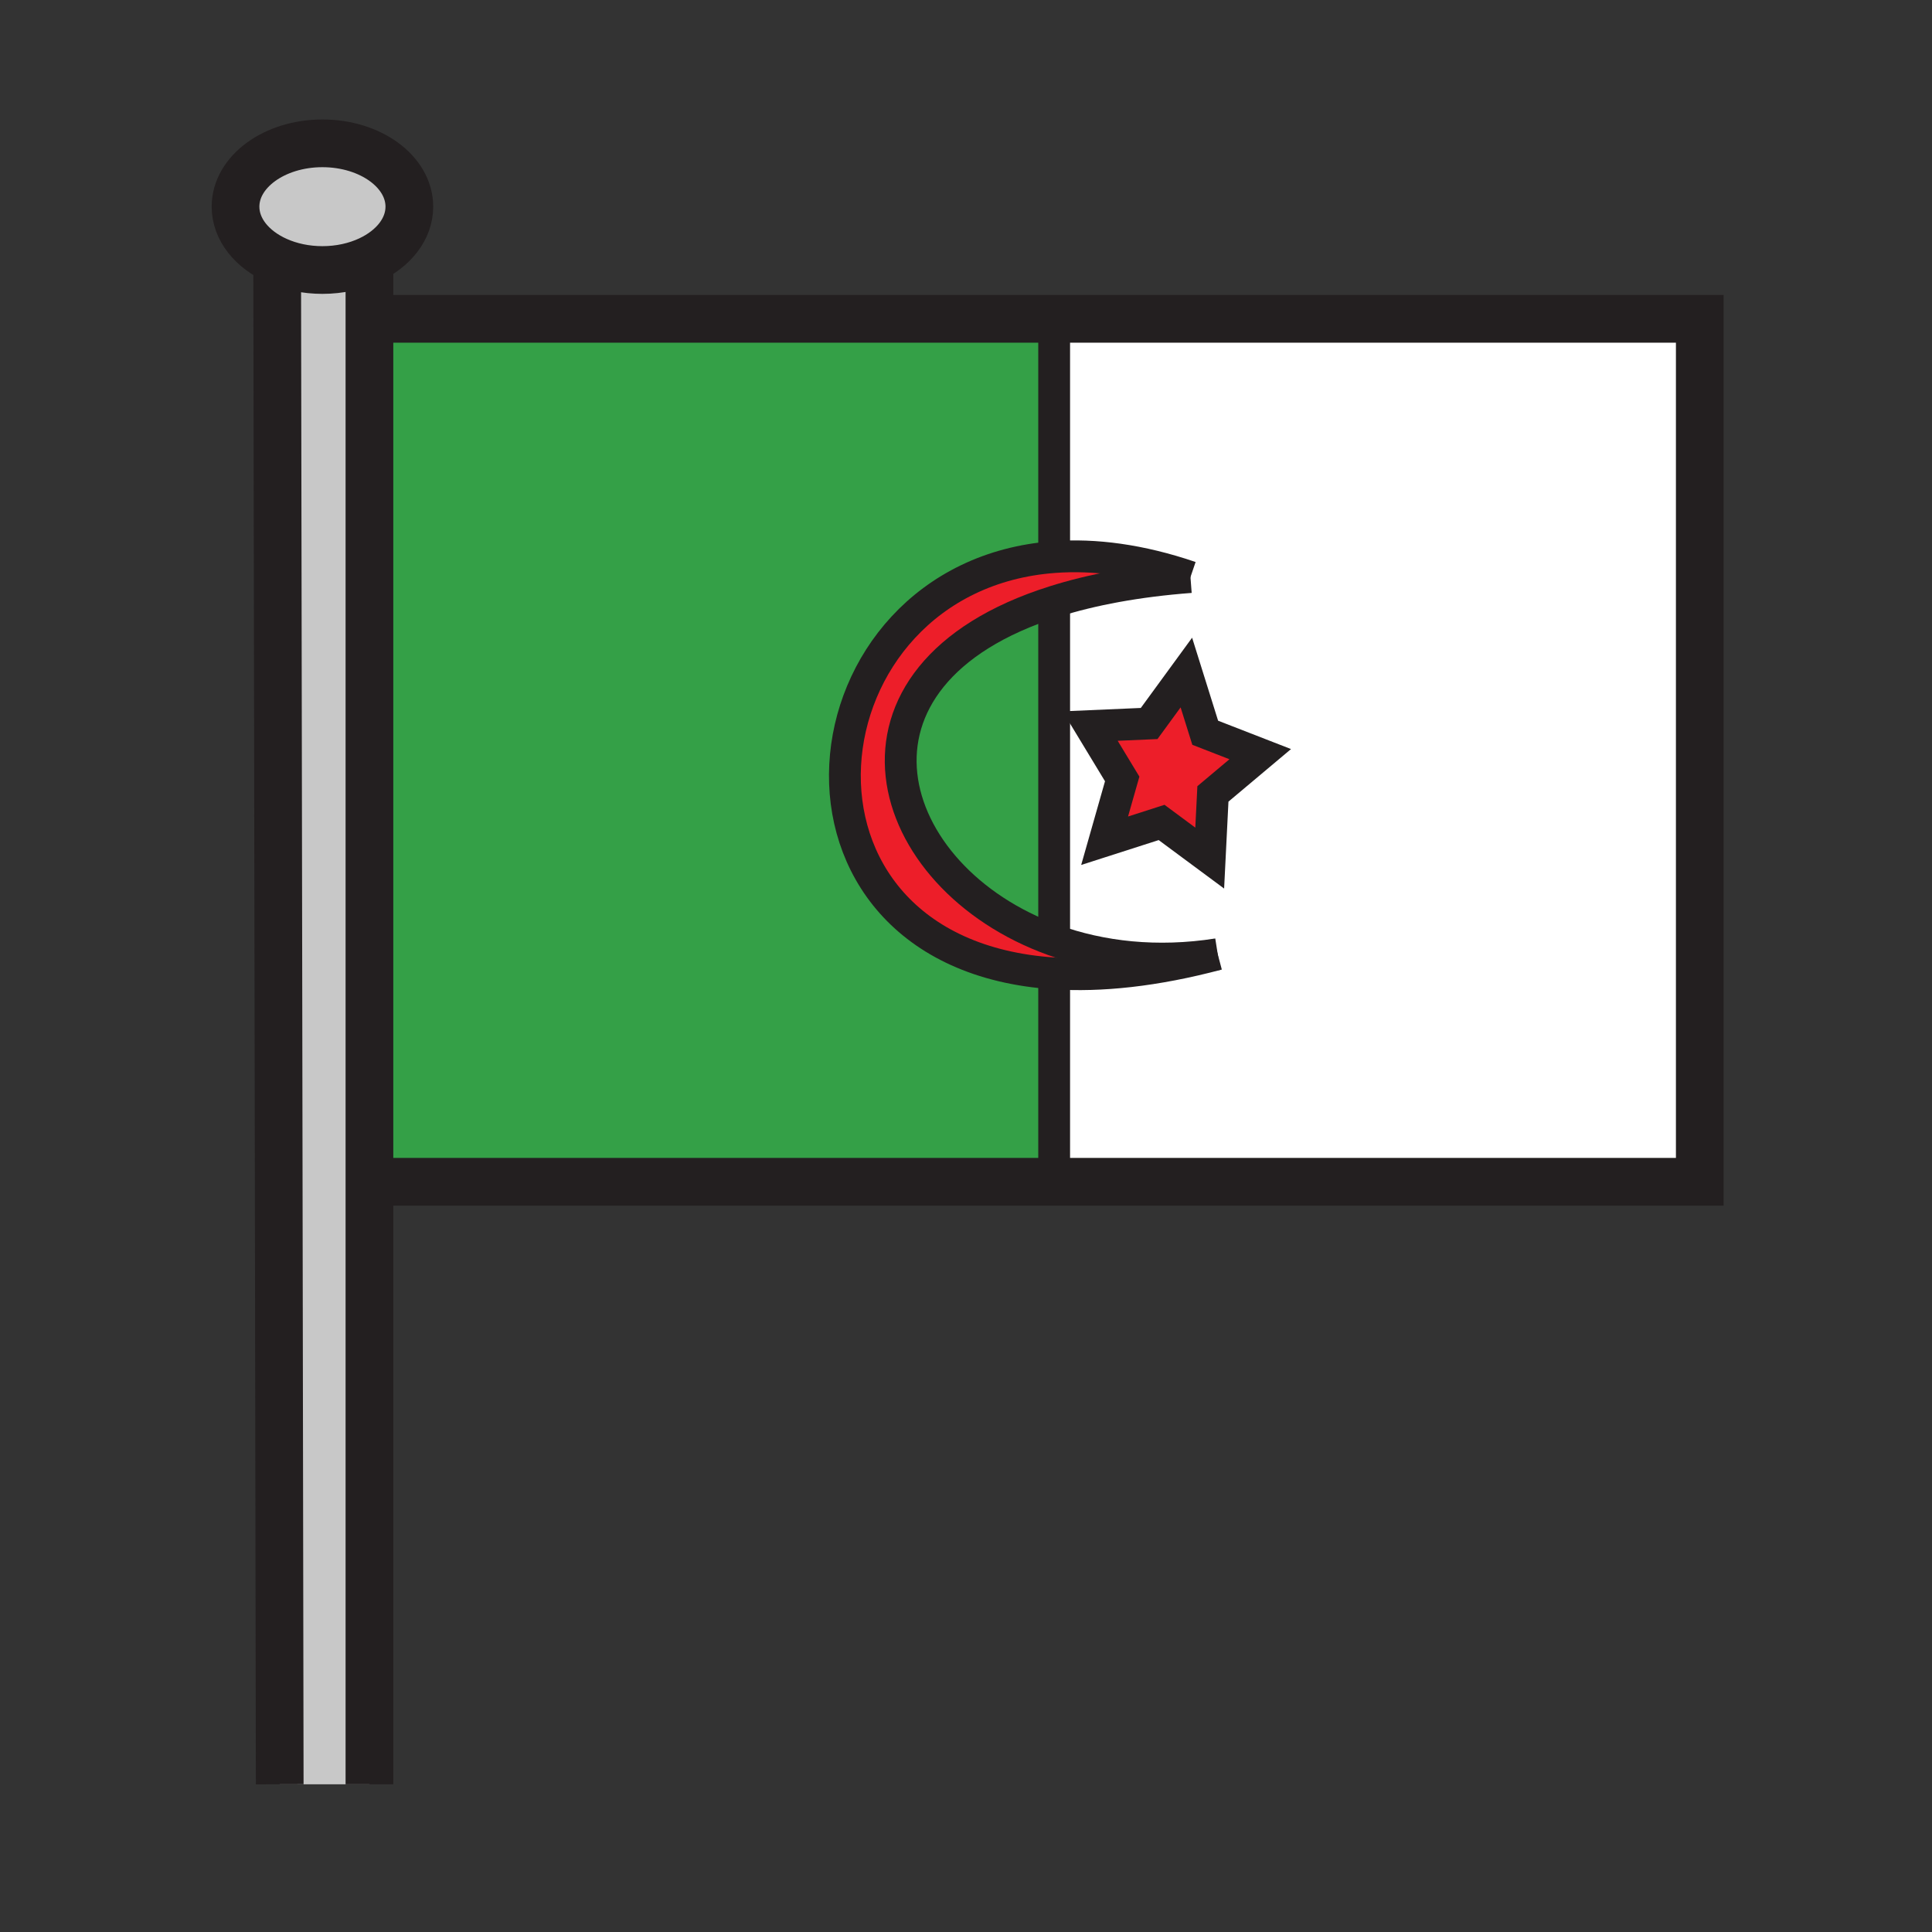 <?xml version="1.0" encoding="iso-8859-1"?>
<!-- Generator: Adobe Illustrator 12.0.1, SVG Export Plug-In . SVG Version: 6.00 Build 51448)  -->
<!DOCTYPE svg PUBLIC "-//W3C//DTD SVG 1.1//EN" "http://www.w3.org/Graphics/SVG/1.1/DTD/svg11.dtd">
<svg  version="1.1" id="Layer_1" xmlns="http://www.w3.org/2000/svg" xmlns:xlink="http://www.w3.org/1999/xlink" width="850.394" height="850.394"
	 viewBox="0 0 850.394 850.394" style="overflow:visible;enable-background:new 0 0 850.394 850.394;" xml:space="preserve">
<rect x="0" y="0" width="850.394" height="850.394" fill="#333333" stroke="none"/>
<g id="XMLID_10_">
	<g>
		<path style="fill:#FFFFFF;" d="M748.18,177.46v342.71H464V520v-91.54c20.35,1.34,44.29-1.09,72-8.46
			c-26.76,4.2-51.39,1.32-72.28-6.21L464,413V264.79c16.54-5.24,36.43-9,60-10.79c-22.15-7.56-42.18-10.1-59.9-8.81L464,244V142
			v-1.66h284.18V177.46z M533.88,349.45l20.83-17.5l-24.22-9.42l-8.3-26.5l-16.381,22.43l-25.96,1.13l14.101,23.27l-7.74,27.2
			l25.08-8.05l21.18,15.69L533.88,349.45z"/>
		<path style="fill:#34A047;" d="M464,264.79V413l-0.28,0.79C387.59,386.37,361.31,297.25,464,264.79z"/>
		<path style="fill:#ED1E29;" d="M463.72,413.79C484.61,421.32,509.24,424.2,536,420c-27.71,7.37-51.65,9.8-72,8.46
			c-131.68-8.63-113.66-174.98,0.1-183.27c17.721-1.29,37.75,1.25,59.9,8.81c-23.57,1.79-43.46,5.55-60,10.79
			C361.31,297.25,387.59,386.37,463.72,413.79z"/>
		<path style="fill:#34A047;" d="M464.1,245.19c-113.76,8.29-131.78,174.64-0.1,183.27V520v0.17H168.56l-3.49-379.83H464V142v102
			L464.1,245.19z"/>
		<path style="fill:#C8C8C8;" d="M162.61,114.42v670.96h-39.49L122,114.77c5.8,2.59,12.62,4.08,19.92,4.08
			C149.54,118.85,156.65,117.22,162.61,114.42z"/>
		<polygon style="fill:#ED1E29;" points="554.71,331.95 533.88,349.45 532.47,377.7 511.29,362.01 486.21,370.06 493.95,342.86 
			479.85,319.59 505.81,318.46 522.19,296.03 530.49,322.53 		"/>
		<path style="fill:#C8C8C8;" d="M162.61,114.42c-5.96,2.8-13.07,4.43-20.69,4.43c-7.3,0-14.12-1.49-19.92-4.08
			c-10.99-4.89-18.33-13.72-18.33-23.8c0-15.4,17.13-27.88,38.25-27.88c21.13,0,38.26,12.48,38.26,27.88
			C180.18,100.81,173.18,109.46,162.61,114.42z"/>
	</g>
	<g>
		<polyline style="fill:none;stroke:#231F20;stroke-width:21;" points="165.07,140.34 464,140.34 748.18,140.34 748.18,177.46 
			748.18,520.17 464,520.17 168.56,520.17 		"/>
		<path style="fill:none;stroke:#231F20;stroke-width:21;" d="M122,114.77c-10.99-4.89-18.33-13.72-18.33-23.8
			c0-15.4,17.13-27.88,38.25-27.88c21.13,0,38.26,12.48,38.26,27.88c0,9.84-7,18.49-17.57,23.45c-5.96,2.8-13.07,4.43-20.69,4.43
			C134.62,118.85,127.8,117.36,122,114.77z"/>
		<polyline style="fill:none;stroke:#231F20;stroke-width:21;" points="122,114 122,114.77 123.12,785.38 		"/>
		<polyline style="fill:none;stroke:#231F20;stroke-width:21;" points="162.61,112.6 162.61,114.42 162.61,785.38 		"/>
		<polyline style="fill:none;stroke:#231F20;stroke-width:14;" points="744.76,179.39 748.18,177.46 750.19,176.32 		"/>
		<polyline style="fill:none;stroke:#231F20;stroke-width:14;" points="464,427 464,428.46 464,520 		"/>
		<polyline style="fill:none;stroke:#231F20;stroke-width:14;" points="464,264 464,264.79 464,413 		"/>
		<line style="fill:none;stroke:#231F20;stroke-width:14;" x1="464" y1="142" x2="464" y2="244"/>
		<path style="fill:none;stroke:#231F20;stroke-width:14;" d="M524,254c-22.15-7.56-42.18-10.1-59.9-8.81
			c-113.76,8.29-131.78,174.64-0.1,183.27c20.35,1.34,44.29-1.09,72-8.46"/>
		<path style="fill:none;stroke:#231F20;stroke-width:14;" d="M524,254c-23.57,1.79-43.46,5.55-60,10.79
			c-102.69,32.46-76.41,121.58-0.28,149C484.61,421.32,509.24,424.2,536,420"/>
		<polygon style="fill:none;stroke:#231F20;stroke-width:14;" points="511.29,362.01 486.21,370.06 493.95,342.86 479.85,319.59 
			505.81,318.46 522.19,296.03 530.49,322.53 554.71,331.95 533.88,349.45 532.47,377.7 		"/>
	</g>
</g>
<rect style="fill:none;" width="850.394" height="850.394"/>
<rect style="fill:none;" width="850.394" height="850.394"/>
</svg>
